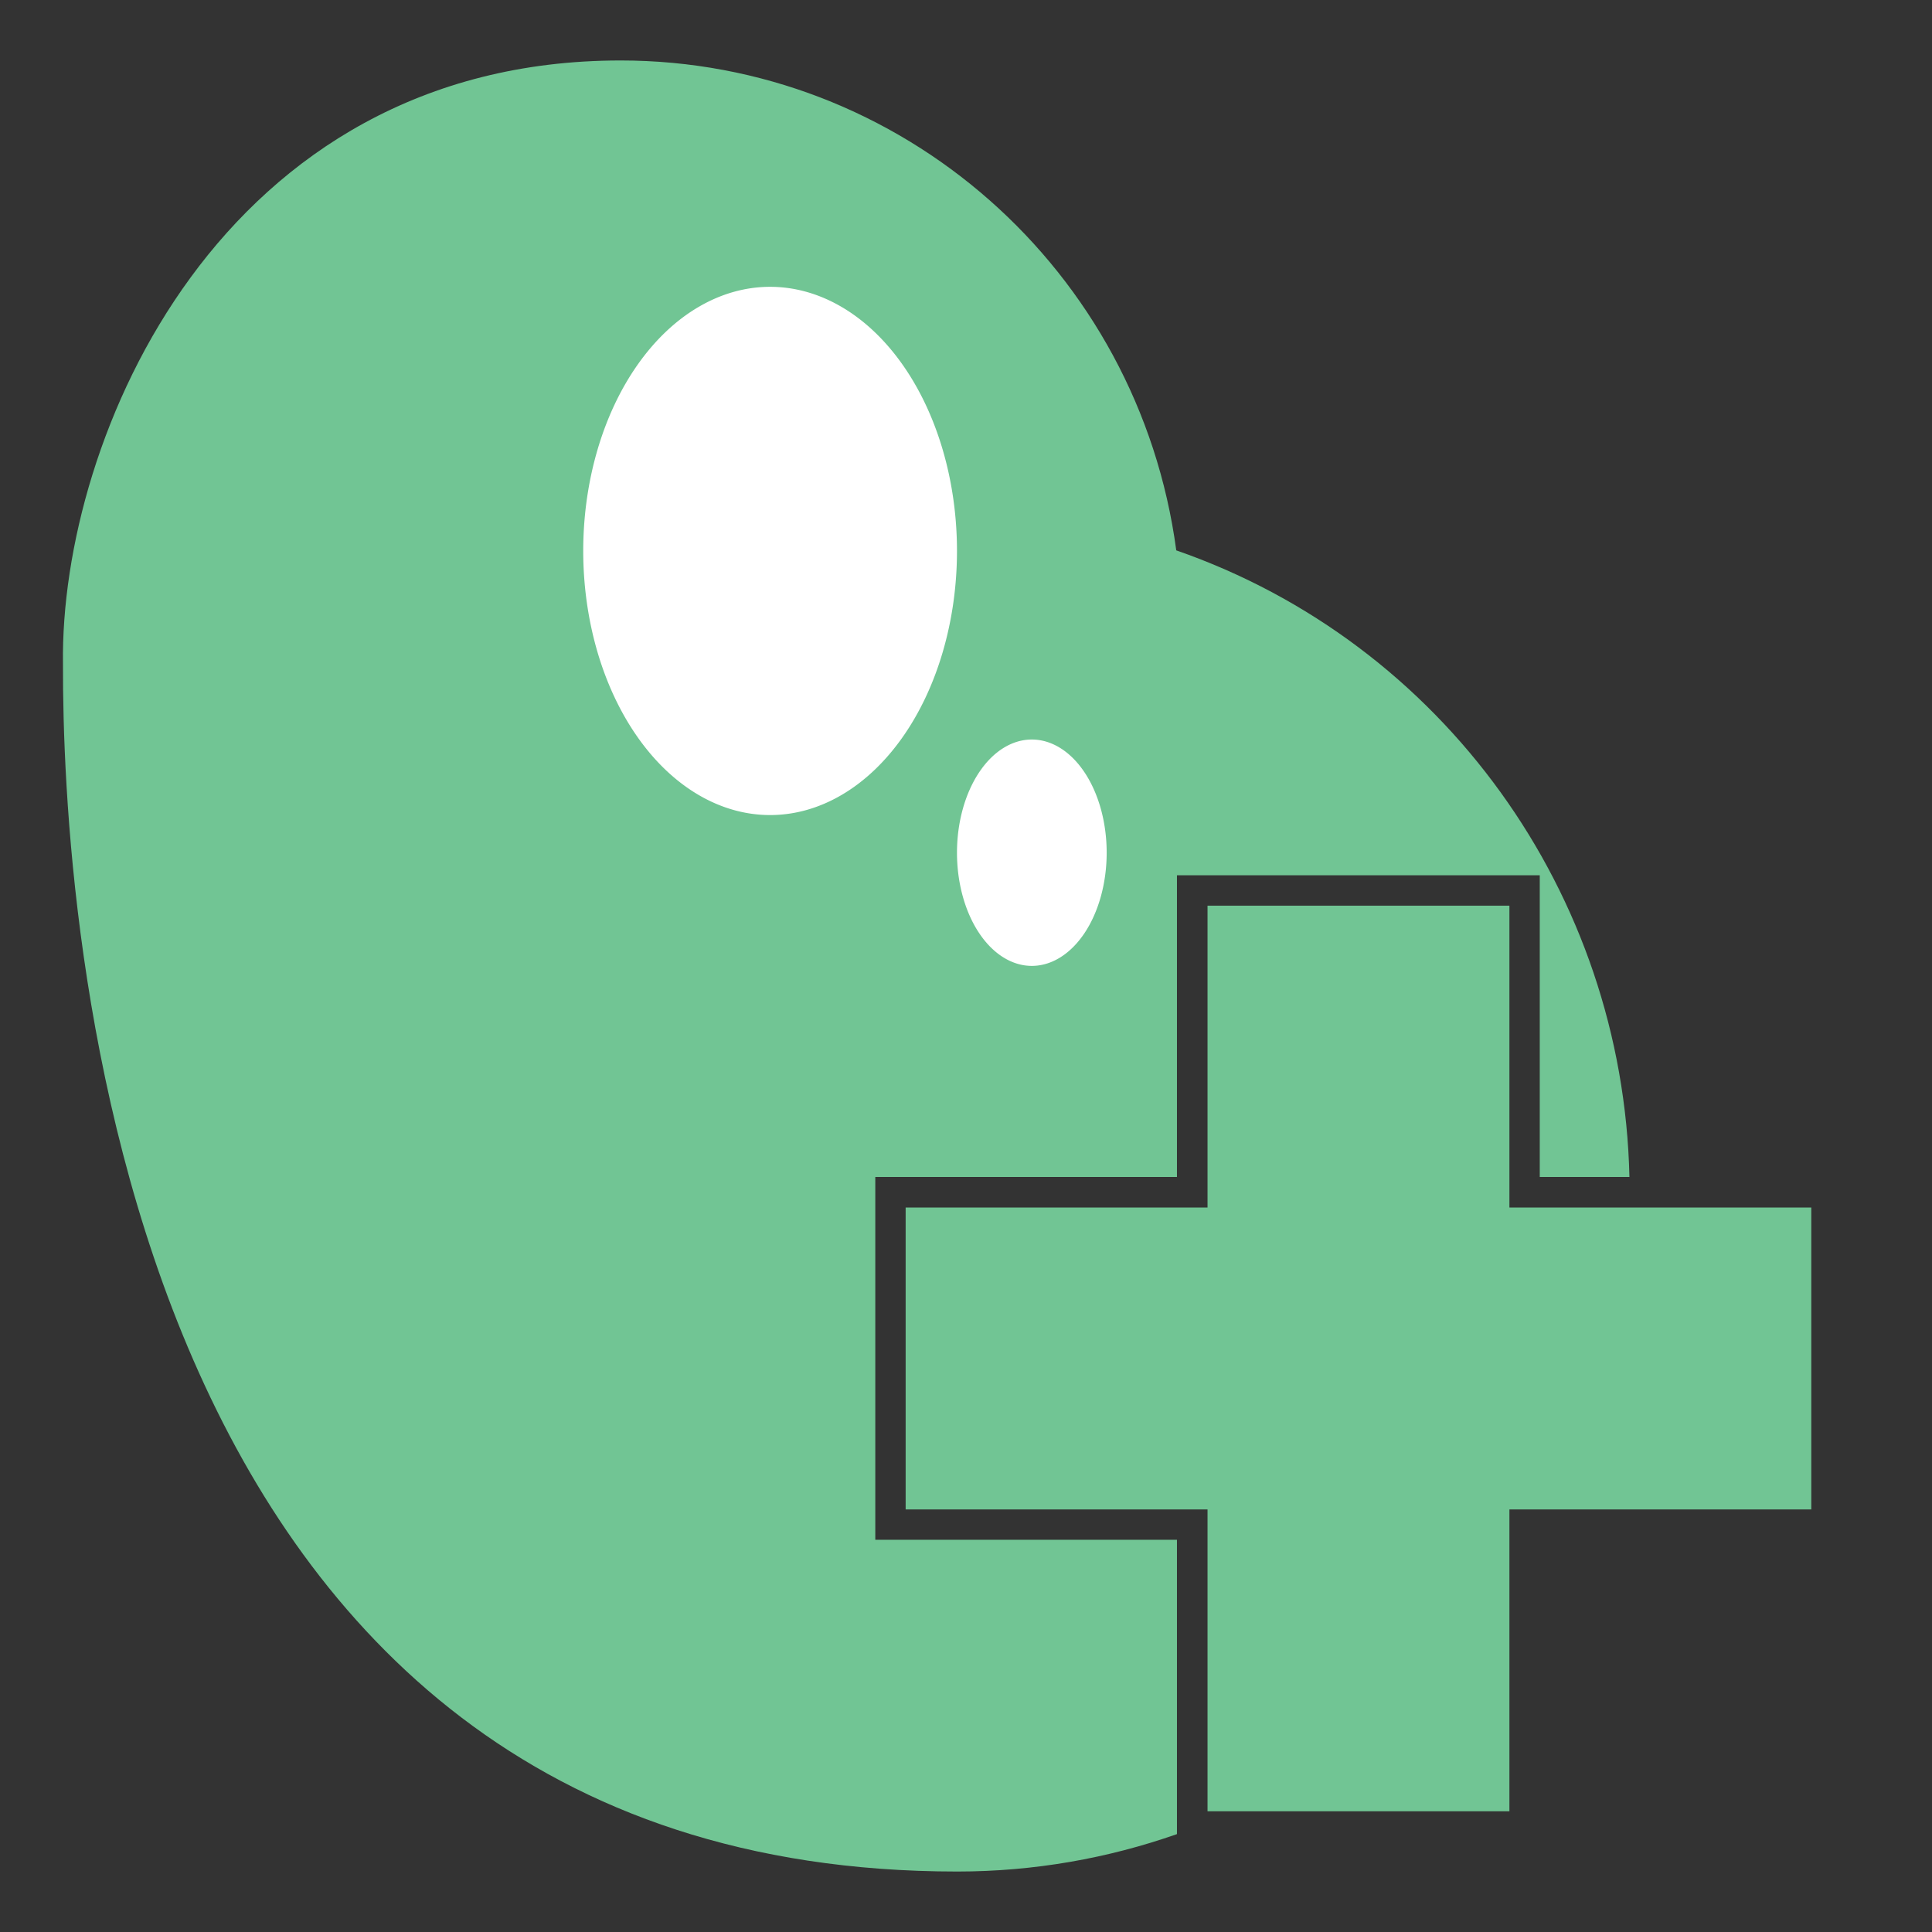 <?xml version="1.0" encoding="UTF-8" standalone="no"?>
<!-- Created with Inkscape (http://www.inkscape.org/) -->

<svg
   width="32"
   height="32"
   viewBox="0 0 8.467 8.467"
   version="1.1"
   id="svg1"
   inkscape:version="1.4 (86a8ad7, 2024-10-11)"
   sodipodi:docname="bean_counter.svg"
   xmlns:inkscape="http://www.inkscape.org/namespaces/inkscape"
   xmlns:sodipodi="http://sodipodi.sourceforge.net/DTD/sodipodi-0.dtd"
   xmlns="http://www.w3.org/2000/svg"
   xmlns:svg="http://www.w3.org/2000/svg">
  <rect x="0" y="0" width="8.467" height="8.467" fill="#333333" stroke="none"/>
  <sodipodi:namedview
     id="namedview1"
     pagecolor="#ffffff"
     bordercolor="#000000"
     borderopacity="0.25"
     inkscape:showpageshadow="2"
     inkscape:pageopacity="0.0"
     inkscape:pagecheckerboard="0"
     inkscape:deskcolor="#d1d1d1"
     inkscape:document-units="mm"
     showgrid="true"
     inkscape:zoom="22.627417"
     inkscape:cx="14.429398"
     inkscape:cy="15.09231"
     inkscape:window-width="1845"
     inkscape:window-height="1057"
     inkscape:window-x="67"
     inkscape:window-y="-5"
     inkscape:window-maximized="1"
     inkscape:current-layer="layer1">
    <inkscape:grid
       id="grid1"
       units="px"
       originx="0"
       originy="0"
       spacingx="0.265"
       spacingy="0.265"
       empcolor="#0099e5"
       empopacity="0.302"
       color="#0099e5"
       opacity="0.149"
       empspacing="4"
       enabled="true"
       visible="true" />
  </sodipodi:namedview>
  <defs
     id="defs1" />
  <g
     inkscape:label="Layer 1"
     inkscape:groupmode="layer"
     id="layer1">
    <path
       id="path26"
       style="display:inline;fill:#71c594;stroke-width:0.29;stroke-linejoin:round"
       d="M 2.72 0.265 C 0.968 0.265 0.262 1.918 0.276 2.91 C 0.273 3.99 0.497 8.202 4.195 8.202 C 4.532 8.202 4.856 8.144 5.158 8.038 L 5.158 6.748 L 3.836 6.748 L 3.836 5.158 L 5.158 5.158 L 5.158 3.836 L 6.748 3.836 L 6.748 5.158 L 7.141 5.158 C 7.113 3.916 6.324 2.818 5.155 2.412 C 4.99 1.182 3.949 0.265 2.72 0.265 z M 5.292 3.969 L 5.292 5.292 L 3.969 5.292 L 3.969 6.615 L 5.292 6.615 L 5.292 7.938 L 5.409 7.938 C 5.453 7.917 5.497 7.896 5.54 7.874 C 5.582 7.852 5.624 7.829 5.666 7.805 C 5.705 7.782 5.744 7.758 5.782 7.734 C 5.744 7.758 5.705 7.782 5.666 7.805 C 5.624 7.829 5.582 7.852 5.54 7.874 C 5.497 7.896 5.453 7.917 5.409 7.938 L 6.615 7.938 L 6.615 6.926 L 6.615 6.615 L 6.803 6.615 L 7.938 6.615 L 7.938 5.292 L 7.142 5.292 C 7.141 5.336 7.139 5.38 7.137 5.424 C 7.133 5.471 7.129 5.518 7.124 5.564 C 7.119 5.61 7.113 5.657 7.106 5.702 C 7.098 5.748 7.09 5.793 7.08 5.838 C 7.071 5.883 7.061 5.928 7.049 5.972 C 7.038 6.016 7.026 6.06 7.012 6.104 C 6.999 6.147 6.985 6.19 6.97 6.233 C 6.954 6.275 6.939 6.317 6.922 6.359 C 6.905 6.4 6.887 6.442 6.868 6.482 C 6.887 6.442 6.905 6.4 6.922 6.359 C 6.939 6.317 6.954 6.275 6.97 6.233 C 6.985 6.19 6.999 6.147 7.012 6.104 C 7.026 6.06 7.038 6.016 7.049 5.972 C 7.061 5.928 7.071 5.883 7.08 5.838 C 7.09 5.793 7.098 5.748 7.106 5.702 C 7.113 5.657 7.119 5.61 7.124 5.564 C 7.129 5.518 7.133 5.471 7.137 5.424 C 7.139 5.38 7.141 5.336 7.142 5.292 L 6.615 5.292 L 6.615 3.969 L 5.292 3.969 z M 6.482 7.103 C 6.454 7.139 6.425 7.173 6.395 7.207 C 6.365 7.241 6.334 7.274 6.303 7.306 C 6.272 7.338 6.24 7.37 6.207 7.401 C 6.174 7.431 6.14 7.462 6.106 7.491 C 6.072 7.52 6.037 7.549 6.002 7.577 C 5.966 7.605 5.93 7.632 5.894 7.658 C 5.93 7.632 5.966 7.605 6.002 7.577 C 6.037 7.549 6.072 7.52 6.106 7.491 C 6.14 7.462 6.174 7.431 6.207 7.401 C 6.24 7.37 6.272 7.338 6.303 7.306 C 6.334 7.274 6.365 7.241 6.395 7.207 C 6.425 7.173 6.454 7.139 6.482 7.103 z " />
    <path
       id="path15"
       style="display:inline;fill:#ffffff;stroke-width:0.39;stroke-linejoin:round"
       d="M 4.194,2.414 A 0.819,1.158 0 0 1 3.375,3.572 0.819,1.158 0 0 1 2.556,2.414 0.819,1.158 0 0 1 3.375,1.257 0.819,1.158 0 0 1 4.194,2.414 Z" />
    <path
       id="path16"
       style="display:inline;fill:#ffffff;stroke-width:0.403;stroke-linejoin:round"
       d="M 4.85,3.737 A 0.328,0.496 0 0 1 4.522,4.233 0.328,0.496 0 0 1 4.194,3.737 0.328,0.496 0 0 1 4.522,3.241 0.328,0.496 0 0 1 4.85,3.737 Z" />
  </g>
</svg>
